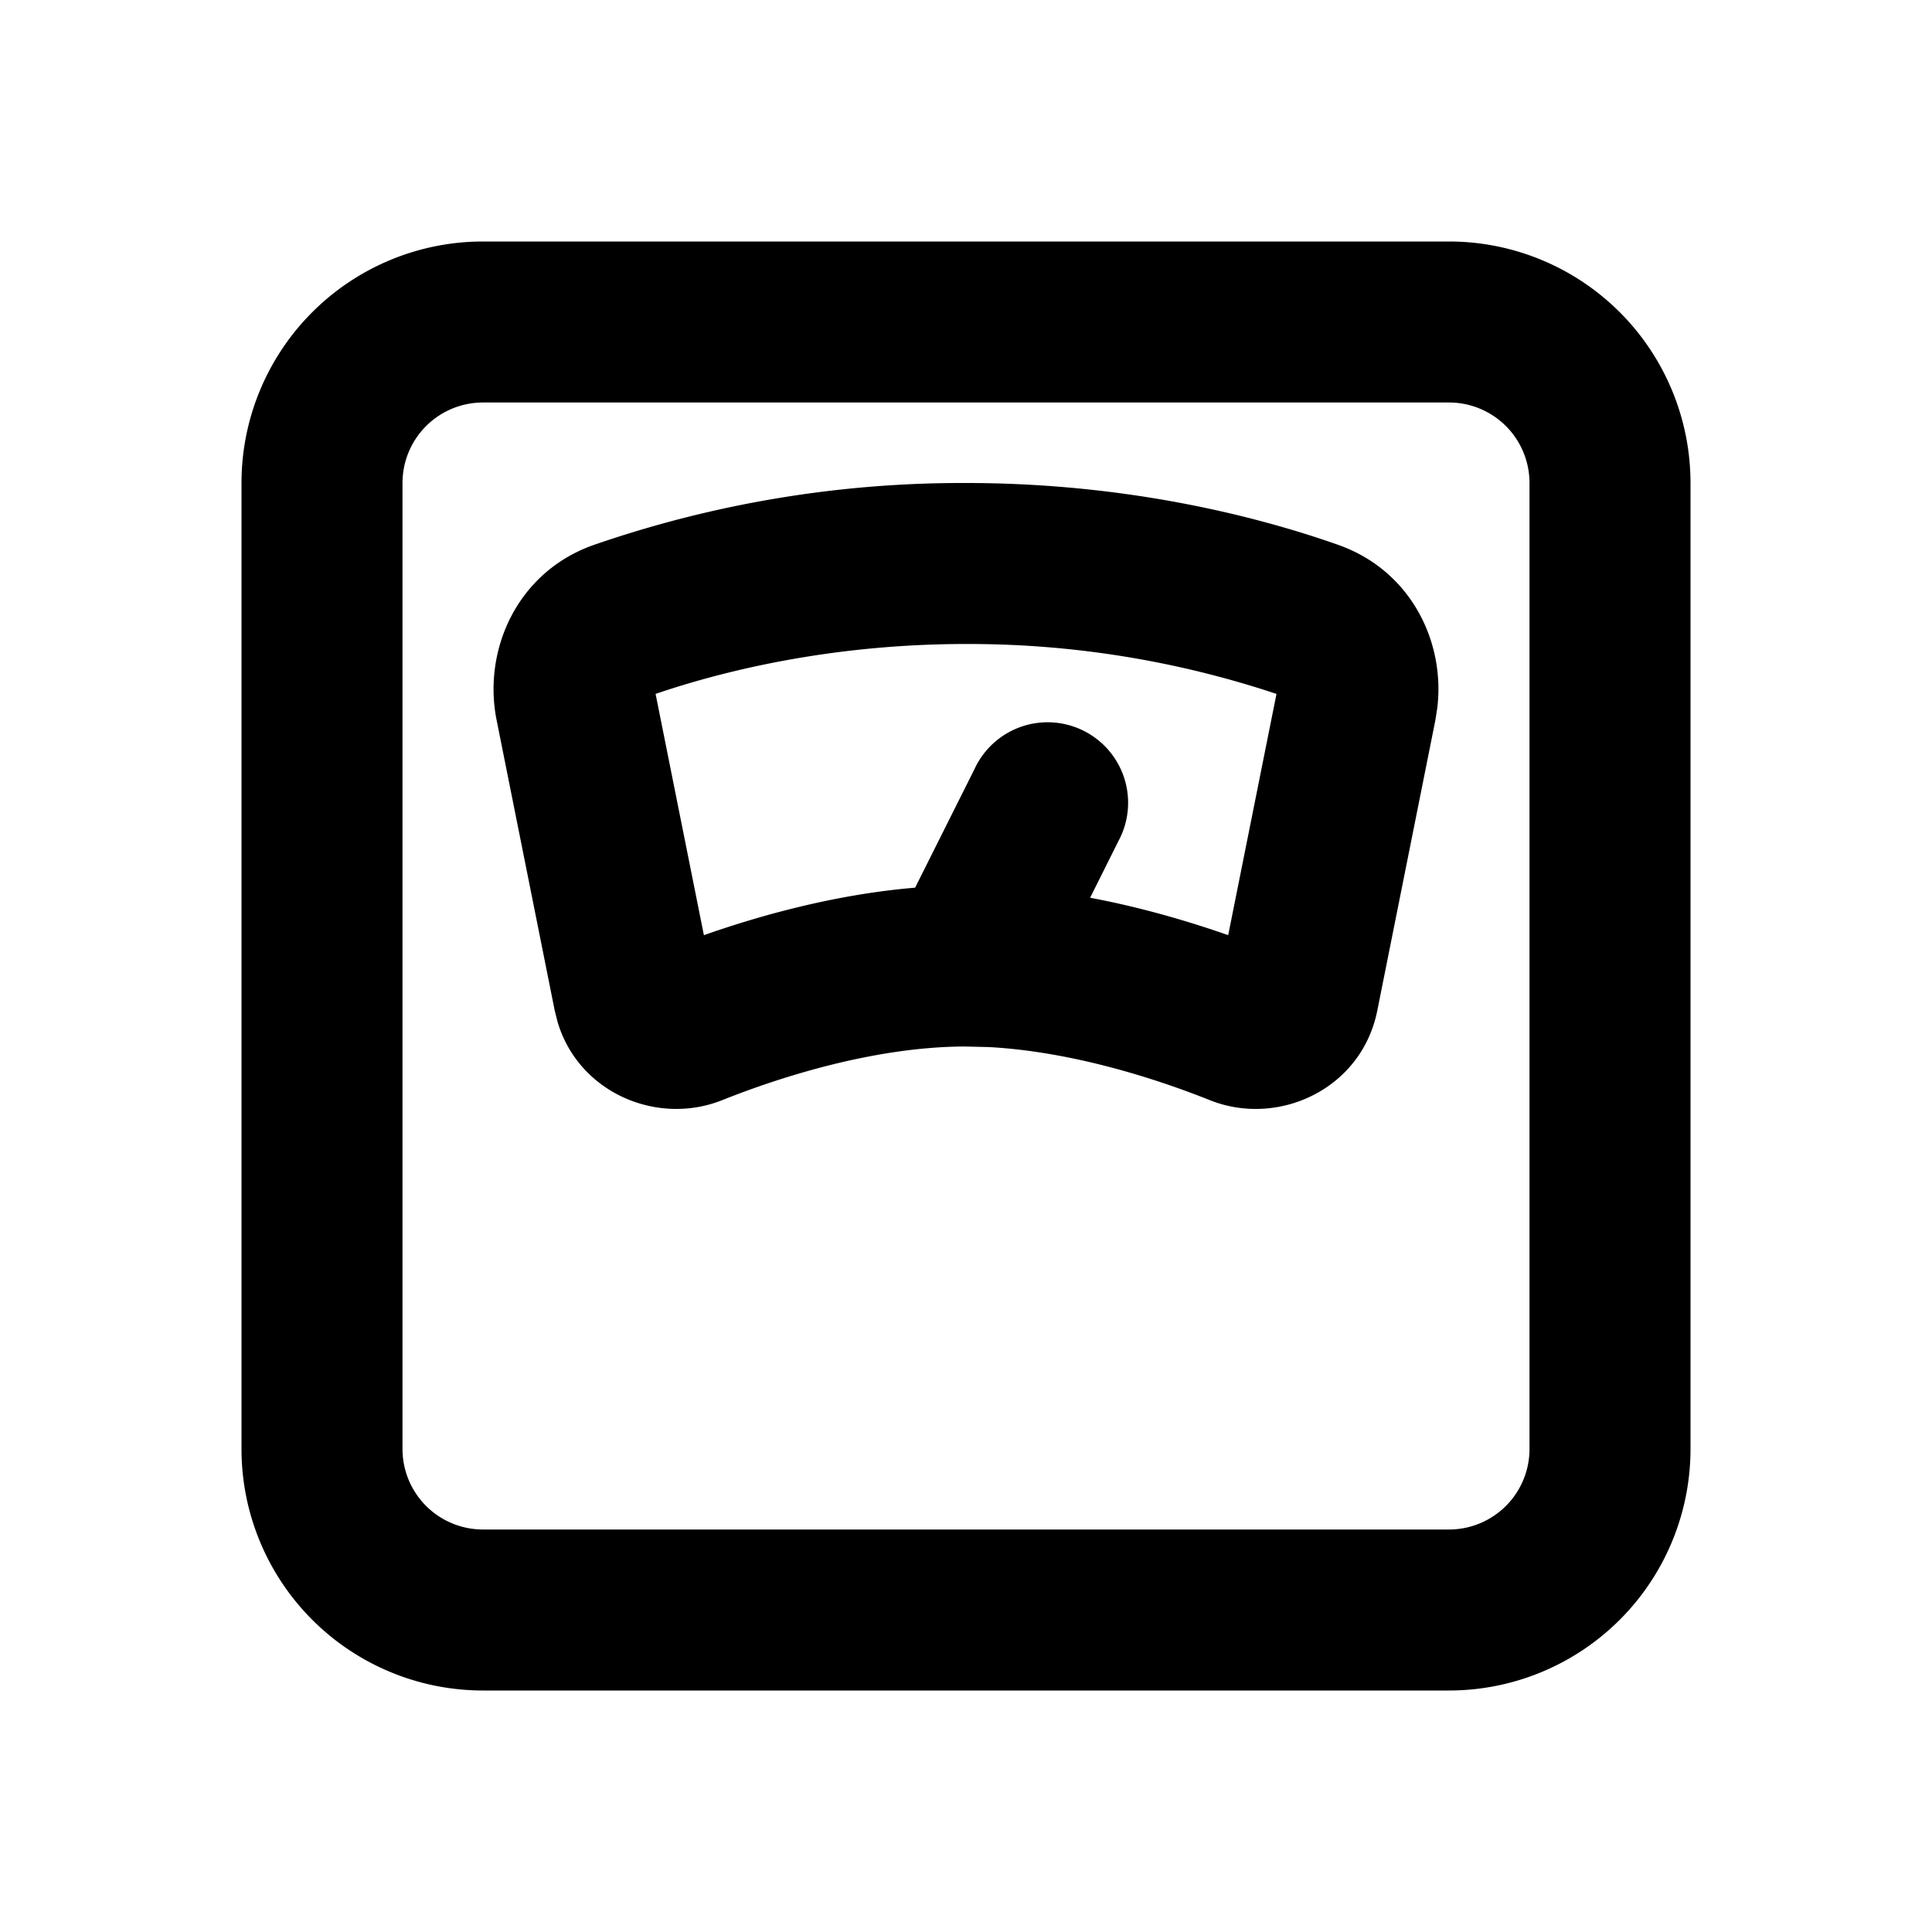 <svg xmlns="http://www.w3.org/2000/svg" width="1em" height="1em" viewBox="0 0 24 24"><g fill="none" fill-rule="evenodd"><path d="m12.594 23.258l-.012.002l-.071.035l-.02.004l-.014-.004l-.071-.036q-.016-.004-.024.006l-.004.01l-.017.428l.005.02l.01.013l.104.074l.015.004l.012-.004l.104-.074l.012-.016l.004-.017l-.017-.427q-.004-.016-.016-.018m.264-.113l-.014.002l-.184.093l-.01.01l-.003.011l.018.43l.005.012l.008.008l.201.092q.019.005.029-.008l.004-.014l-.034-.614q-.005-.019-.02-.022m-.715.002a.02.02 0 0 0-.027.006l-.006.014l-.034.614q.001.018.017.024l.015-.002l.201-.093l.01-.008l.003-.011l.018-.43l-.003-.012l-.01-.01z"/><path fill="currentColor" d="M18 3a3 3 0 0 1 3 3v12a3 3 0 0 1-3 3H6a3 3 0 0 1-3-3V6a3 3 0 0 1 3-3zm0 2H6a1 1 0 0 0-1 1v12a1 1 0 0 0 1 1h12a1 1 0 0 0 1-1V6a1 1 0 0 0-1-1m-6 1c2.08 0 3.716.448 4.628.77c.891.317 1.325 1.192 1.227 2.02l-.024.155l-.722 3.61c-.196.977-1.232 1.45-2.079 1.112c-.645-.258-1.7-.604-2.75-.66l-.3-.007c-1.133.005-2.312.388-3.01.667c-.805.321-1.78-.09-2.043-.97l-.036-.143l-.722-3.609c-.174-.872.256-1.839 1.203-2.174A14 14 0 0 1 12 6m0 2c-1.719 0-3.08.355-3.856.62l.6 2.997c.683-.24 1.623-.506 2.624-.59l.738-1.474a1 1 0 1 1 1.788.894l-.352.705c.65.122 1.244.3 1.715.465l.6-2.997A12.1 12.1 0 0 0 12 8"/></g></svg>